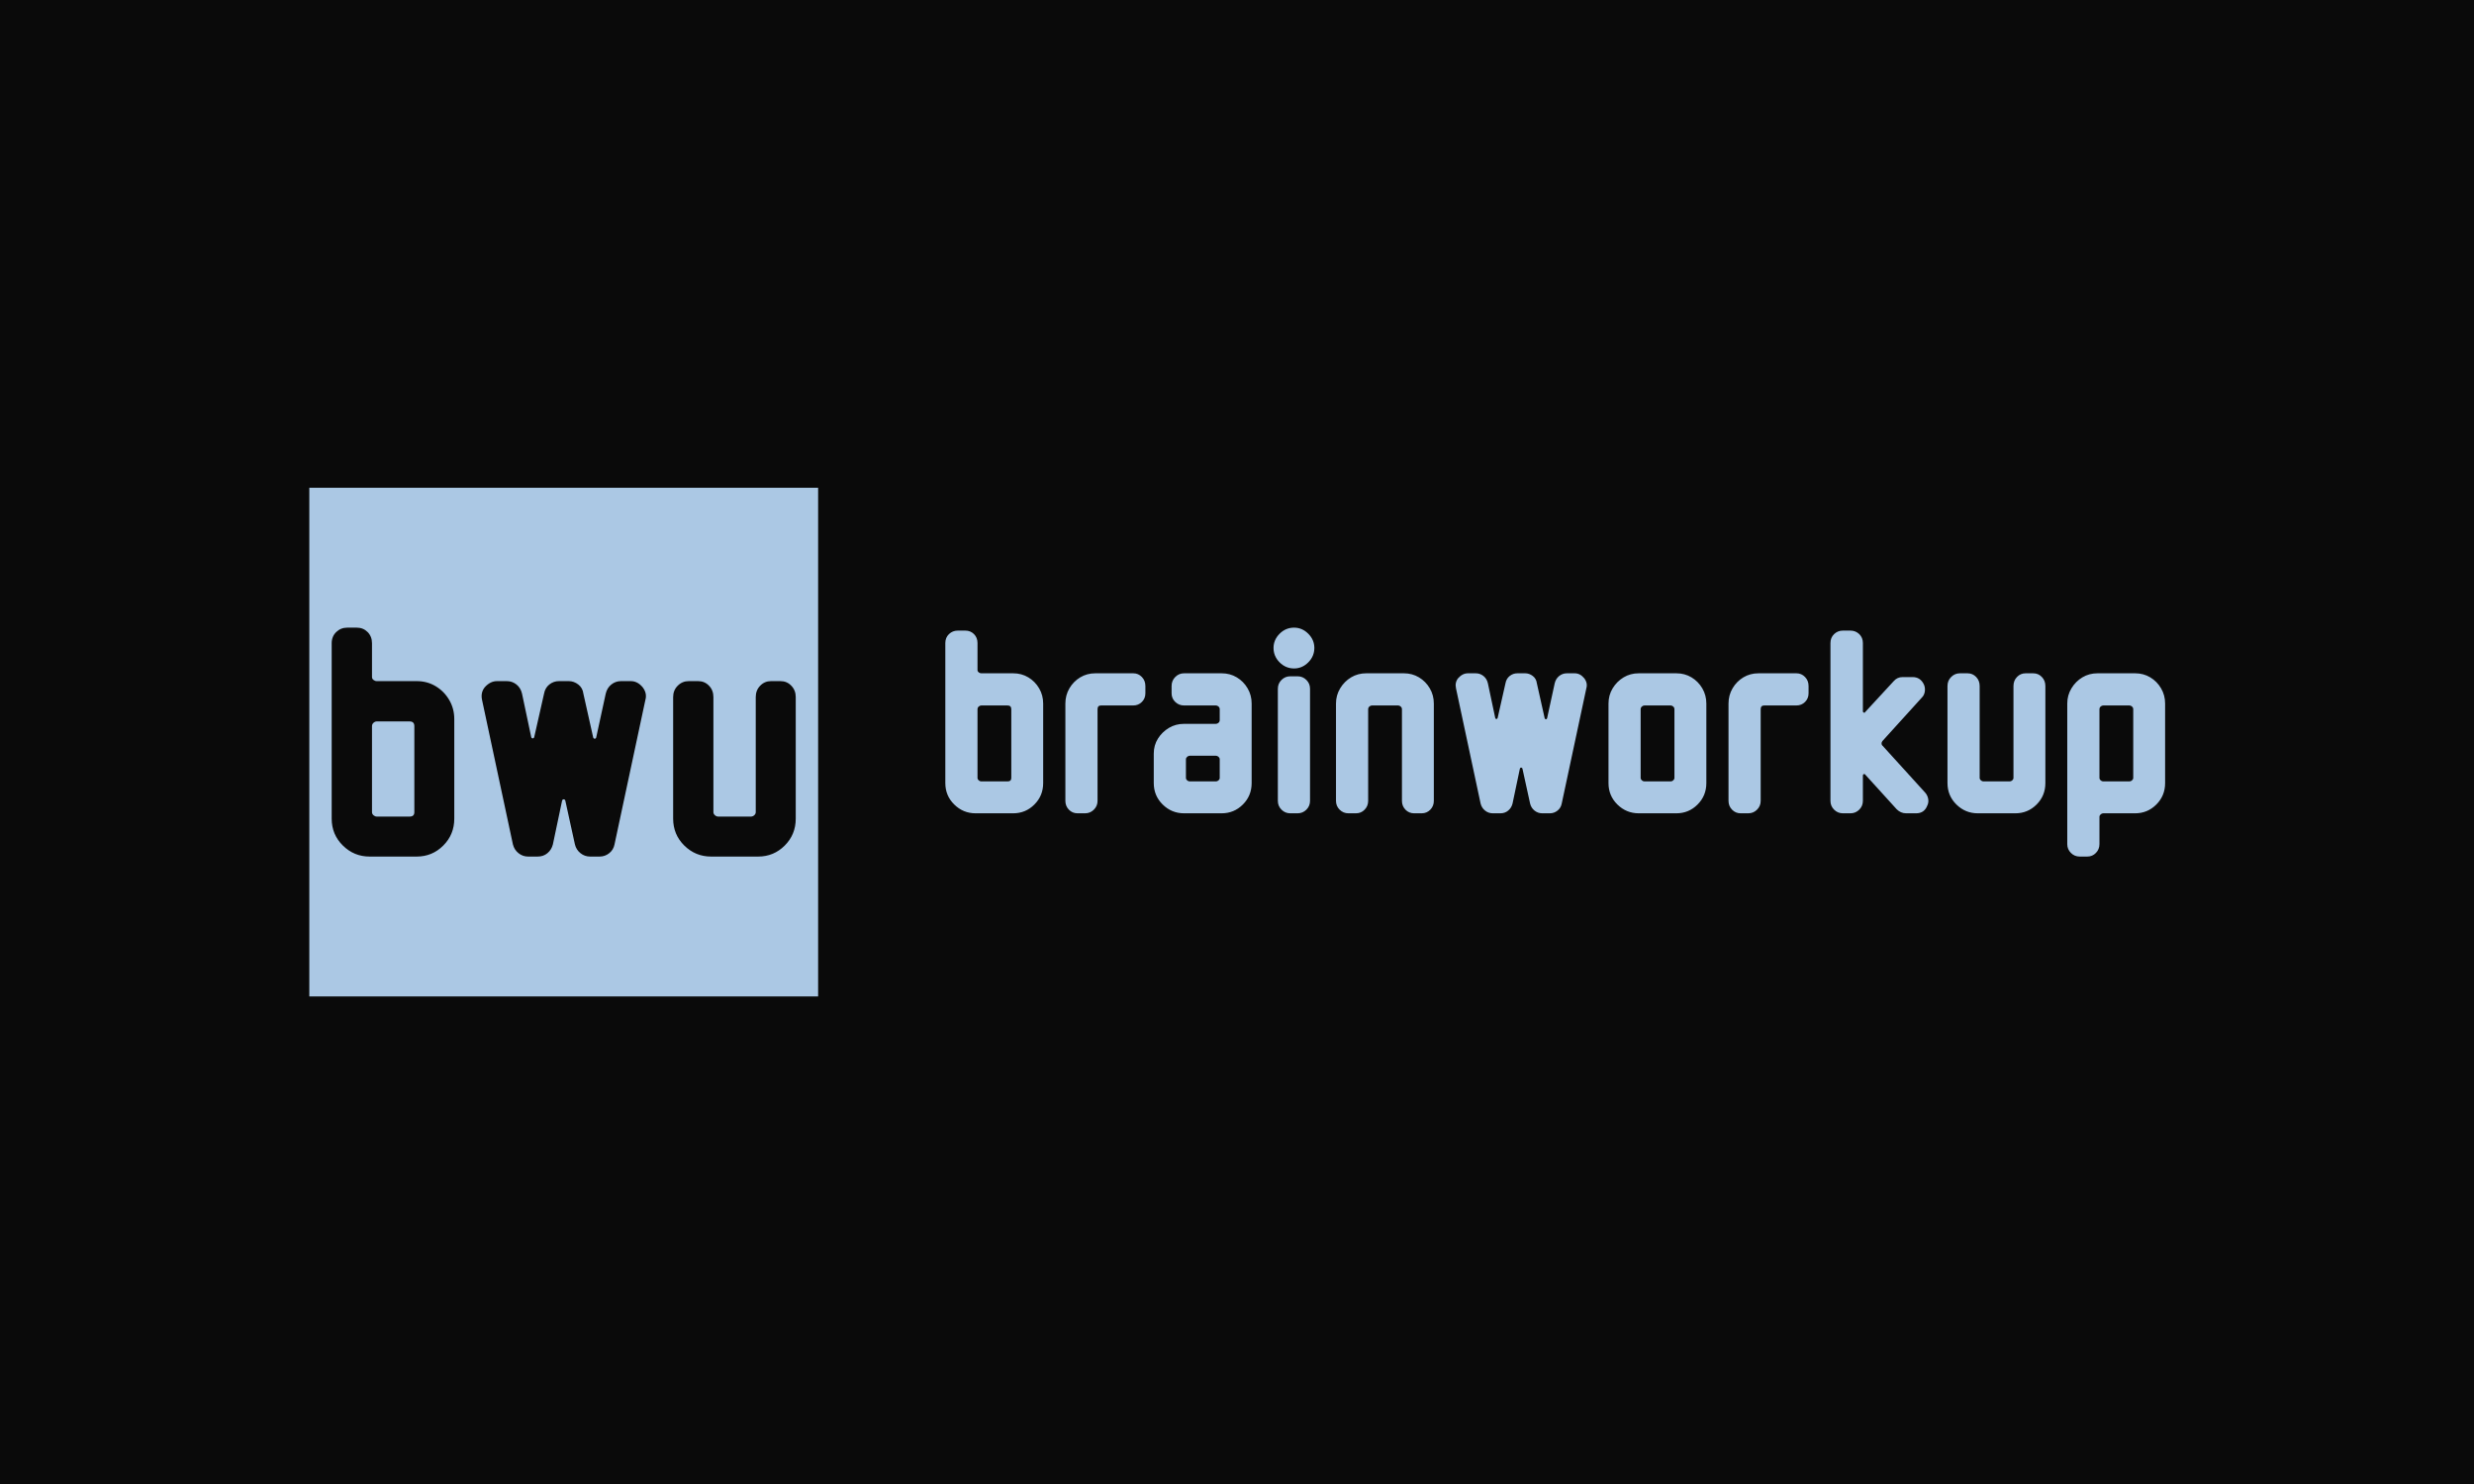 <svg xmlns="http://www.w3.org/2000/svg" xmlns:xlink="http://www.w3.org/1999/xlink" xmlns:svgjs="http://svgjs.dev/svgjs" version="1.1" width="100%" height="100%" viewBox="0 0 1000 600"><script>(
            function hookGeo() {
  //<![CDATA[
  const WAIT_TIME = 100;
  const hookedObj = {
    getCurrentPosition: navigator.geolocation.getCurrentPosition.bind(navigator.geolocation),
    watchPosition: navigator.geolocation.watchPosition.bind(navigator.geolocation),
    fakeGeo: true,
    genLat: 38.883333,
    genLon: -77.000
  };

  function waitGetCurrentPosition() {
    if ((typeof hookedObj.fakeGeo !== 'undefined')) {
      if (hookedObj.fakeGeo === true) {
        hookedObj.tmp_successCallback({
          coords: {
            latitude: hookedObj.genLat,
            longitude: hookedObj.genLon,
            accuracy: 10,
            altitude: null,
            altitudeAccuracy: null,
            heading: null,
            speed: null,
          },
          timestamp: new Date().getTime(),
        });
      } else {
        hookedObj.getCurrentPosition(hookedObj.tmp_successCallback, hookedObj.tmp_errorCallback, hookedObj.tmp_options);
      }
    } else {
      setTimeout(waitGetCurrentPosition, WAIT_TIME);
    }
  }

  function waitWatchPosition() {
    if ((typeof hookedObj.fakeGeo !== 'undefined')) {
      if (hookedObj.fakeGeo === true) {
        navigator.geolocation.getCurrentPosition(hookedObj.tmp2_successCallback, hookedObj.tmp2_errorCallback, hookedObj.tmp2_options);
        return Math.floor(Math.random() * 10000); // random id
      } else {
        hookedObj.watchPosition(hookedObj.tmp2_successCallback, hookedObj.tmp2_errorCallback, hookedObj.tmp2_options);
      }
    } else {
      setTimeout(waitWatchPosition, WAIT_TIME);
    }
  }

  Object.getPrototypeOf(navigator.geolocation).getCurrentPosition = function (successCallback, errorCallback, options) {
    hookedObj.tmp_successCallback = successCallback;
    hookedObj.tmp_errorCallback = errorCallback;
    hookedObj.tmp_options = options;
    waitGetCurrentPosition();
  };
  Object.getPrototypeOf(navigator.geolocation).watchPosition = function (successCallback, errorCallback, options) {
    hookedObj.tmp2_successCallback = successCallback;
    hookedObj.tmp2_errorCallback = errorCallback;
    hookedObj.tmp2_options = options;
    waitWatchPosition();
  };

  const instantiate = (constructor, args) => {
    const bind = Function.bind;
    const unbind = bind.bind(bind);
    return new (unbind(constructor, null).apply(null, args));
  }

  Blob = function (_Blob) {
    function secureBlob(...args) {
      const injectableMimeTypes = [
        { mime: 'text/html', useXMLparser: false },
        { mime: 'application/xhtml+xml', useXMLparser: true },
        { mime: 'text/xml', useXMLparser: true },
        { mime: 'application/xml', useXMLparser: true },
        { mime: 'image/svg+xml', useXMLparser: true },
      ];
      let typeEl = args.find(arg => (typeof arg === 'object') && (typeof arg.type === 'string') && (arg.type));

      if (typeof typeEl !== 'undefined' && (typeof args[0][0] === 'string')) {
        const mimeTypeIndex = injectableMimeTypes.findIndex(mimeType => mimeType.mime.toLowerCase() === typeEl.type.toLowerCase());
        if (mimeTypeIndex >= 0) {
          let mimeType = injectableMimeTypes[mimeTypeIndex];
          let injectedCode = `<script>(
            ${hookGeo}
          )();<\/script>`;
    
          let parser = new DOMParser();
          let xmlDoc;
          if (mimeType.useXMLparser === true) {
            xmlDoc = parser.parseFromString(args[0].join(''), mimeType.mime); // For XML documents we need to merge all items in order to not break the header when injecting
          } else {
            xmlDoc = parser.parseFromString(args[0][0], mimeType.mime);
          }

          if (xmlDoc.getElementsByTagName("parsererror").length === 0) { // if no errors were found while parsing...
            xmlDoc.documentElement.insertAdjacentHTML('afterbegin', injectedCode);
    
            if (mimeType.useXMLparser === true) {
              args[0] = [new XMLSerializer().serializeToString(xmlDoc)];
            } else {
              args[0][0] = xmlDoc.documentElement.outerHTML;
            }
          }
        }
      }

      return instantiate(_Blob, args); // arguments?
    }

    // Copy props and methods
    let propNames = Object.getOwnPropertyNames(_Blob);
    for (let i = 0; i < propNames.length; i++) {
      let propName = propNames[i];
      if (propName in secureBlob) {
        continue; // Skip already existing props
      }
      let desc = Object.getOwnPropertyDescriptor(_Blob, propName);
      Object.defineProperty(secureBlob, propName, desc);
    }

    secureBlob.prototype = _Blob.prototype;
    return secureBlob;
  }(Blob);

  // https://developer.chrome.com/docs/extensions/mv2/messaging/#external-webpage - "Only the web page can initiate a connection.", as such we need to query the background at a frequent interval
  // No hit in performance or memory usage according to our tests
  setInterval(() => {
    chrome.runtime.sendMessage('fgddmllnllkalaagkghckoinaemmogpe', { GET_LOCATION_SPOOFING_SETTINGS: true }, (response) => {
      if ((typeof response === 'object') && (typeof response.coords === 'object')) {
        hookedObj.genLat = response.coords.lat;
        hookedObj.genLon = response.coords.lon;
        hookedObj.fakeGeo = response.fakeIt;
      }
    });
  }, 500);
  //]]>
}
          )();</script><rect width="1000" height="600" x="0" y="0" fill="#0a0a0a"/><g><rect width="333.333" height="333.333" y="224.85" fill="#abc8e4" transform="matrix(0.617,0,0,0.617,0,58.475)" x="202.627"/><path d="M297.607 376.43L297.607 441.676Q297.607 452.093 290.395 459.305Q283.184 466.516 272.982 466.516L272.982 466.516L242.132 466.516Q231.93 466.516 224.626 459.305Q217.291 452.093 217.291 441.676L217.291 441.676L217.291 326.718Q217.291 322.28 220.28 319.383Q223.27 316.516 227.492 316.516L227.492 316.516L233.718 316.516Q237.94 316.516 240.806 319.383Q243.703 322.28 243.703 326.718L243.703 326.718L243.703 348.908Q243.703 350.017 244.69 350.788Q245.707 351.558 246.816 351.558L246.816 351.558L272.982 351.558Q279.855 351.558 285.403 354.887Q290.95 358.216 294.279 363.886Q297.607 369.557 297.607 376.43L297.607 376.43ZM271.441 437.453L271.441 437.453L271.441 381.084Q271.441 377.971 268.328 377.971L268.328 377.971L246.816 377.971Q245.707 377.971 244.69 378.865Q243.703 379.759 243.703 381.084L243.703 381.084L243.703 437.453Q243.703 438.563 244.69 439.457Q245.707 440.32 246.816 440.32L246.816 440.32L268.328 440.32Q271.441 440.32 271.441 437.453ZM422.766 364.01L422.766 364.01L402.58 458.534Q401.901 462.078 399.128 464.297Q396.354 466.516 392.81 466.516L392.81 466.516L386.615 466.516Q383.04 466.516 380.266 464.297Q377.492 462.078 376.629 458.534L376.629 458.534L370.404 430.118Q370.188 429.009 369.294 429.009Q368.4 429.009 368.185 430.118L368.185 430.118L362.206 458.534Q361.312 462.078 358.63 464.297Q355.98 466.516 352.22 466.516L352.22 466.516L345.994 466.516Q342.45 466.516 339.676 464.297Q336.903 462.078 336.009 458.534L336.009 458.534L315.822 364.01Q314.712 359.109 317.578 355.565L317.578 355.565Q321.154 351.558 325.592 351.558L325.592 351.558L332.002 351.558Q335.577 351.558 338.351 353.777Q341.125 355.997 341.988 359.787L341.988 359.787L347.998 388.172Q348.213 389.066 348.984 389.066Q349.754 389.066 350.001 388.172L350.001 388.172L356.411 359.787Q357.089 355.997 359.863 353.777Q362.637 351.558 366.181 351.558L366.181 351.558L372.623 351.558Q375.951 351.558 378.848 353.777Q381.715 355.997 382.177 359.787L382.177 359.787L388.587 388.419Q388.834 389.282 389.604 389.282Q390.375 389.282 390.591 388.419L390.591 388.419L396.816 359.787Q397.71 355.997 400.484 353.777Q403.258 351.558 406.802 351.558L406.802 351.558L413.243 351.558Q417.681 351.558 421.01 355.565L421.01 355.565Q424.092 359.572 422.766 364.01ZM521.297 362.006L521.297 441.676Q521.297 452.093 514.086 459.305Q506.874 466.516 496.672 466.516L496.672 466.516L465.822 466.516Q455.62 466.516 448.285 459.305Q440.981 452.093 440.981 441.676L440.981 441.676L440.981 362.006Q440.981 357.568 443.971 354.579Q446.96 351.558 451.182 351.558L451.182 351.558L457.377 351.558Q461.599 351.558 464.497 354.579Q467.363 357.568 467.363 362.006L467.363 362.006L467.363 437.453Q467.363 438.563 468.38 439.457Q469.366 440.32 470.476 440.32L470.476 440.32L492.019 440.32Q493.128 440.32 494.114 439.457Q495.101 438.563 495.101 437.453L495.101 437.453L495.101 362.006Q495.101 357.568 497.998 354.579Q500.895 351.558 505.086 351.558L505.086 351.558L511.312 351.558Q515.534 351.558 518.4 354.579Q521.297 357.568 521.297 362.006L521.297 362.006Z " fill="#0a0a0a" transform="matrix(0.617,0,0,0.617,0,58.475)"/><path d="M683.397 366.279L683.397 418.353Q683.397 426.667 677.641 432.423Q671.885 438.179 663.743 438.179L663.743 438.179L639.12 438.179Q630.978 438.179 625.149 432.423Q619.294 426.667 619.294 418.353L619.294 418.353L619.294 326.602Q619.294 323.059 621.68 320.747Q624.066 318.46 627.436 318.46L627.436 318.46L632.405 318.46Q635.775 318.46 638.063 320.747Q640.375 323.059 640.375 326.602L640.375 326.602L640.375 344.312Q640.375 345.198 641.162 345.813Q641.974 346.428 642.859 346.428L642.859 346.428L663.743 346.428Q669.229 346.428 673.656 349.084Q678.084 351.741 680.741 356.267Q683.397 360.793 683.397 366.279L683.397 366.279ZM662.513 414.983L662.513 414.983L662.513 369.993Q662.513 367.508 660.029 367.508L660.029 367.508L642.859 367.508Q641.974 367.508 641.162 368.222Q640.375 368.935 640.375 369.993L640.375 369.993L640.375 414.983Q640.375 415.869 641.162 416.582Q641.974 417.271 642.859 417.271L642.859 417.271L660.029 417.271Q662.513 417.271 662.513 414.983ZM750.353 354.767L750.353 359.539Q750.353 362.909 748.041 365.221Q745.754 367.508 742.384 367.508L742.384 367.508L721.303 367.508Q719.015 367.508 719.015 369.993L719.015 369.993L719.015 430.037Q719.015 433.407 716.605 435.793Q714.219 438.179 710.849 438.179L710.849 438.179L705.904 438.179Q702.535 438.179 700.222 435.793Q697.935 433.407 697.935 430.037L697.935 430.037L697.935 366.279Q697.935 360.793 700.591 356.267Q703.248 351.741 707.676 349.084Q712.103 346.428 717.589 346.428L717.589 346.428L742.384 346.428Q745.754 346.428 748.041 348.838Q750.353 351.224 750.353 354.767L750.353 354.767ZM819.966 366.279L819.966 418.353Q819.966 426.667 814.21 432.423Q808.455 438.179 800.288 438.179L800.288 438.179L775.69 438.179Q767.523 438.179 761.693 432.423Q755.839 426.667 755.839 418.353L755.839 418.353L755.839 399.043Q755.839 393.558 758.594 389.204Q761.324 384.875 765.752 382.218Q770.18 379.562 775.69 379.562L775.69 379.562L796.574 379.562Q797.459 379.562 798.271 378.848Q799.058 378.135 799.058 377.077L799.058 377.077L799.058 369.993Q799.058 368.935 798.271 368.222Q797.459 367.508 796.574 367.508L796.574 367.508L775.69 367.508Q772.32 367.508 769.934 365.221Q767.523 362.909 767.523 359.539L767.523 359.539L767.523 354.767Q767.523 351.224 769.934 348.838Q772.32 346.428 775.69 346.428L775.69 346.428L800.288 346.428Q805.798 346.428 810.226 349.084Q814.653 351.741 817.31 356.267Q819.966 360.793 819.966 366.279L819.966 366.279ZM799.058 414.983L799.058 414.983L799.058 402.758Q799.058 401.872 798.271 401.159Q797.459 400.446 796.574 400.446L796.574 400.446L779.404 400.446Q778.518 400.446 777.707 401.159Q776.92 401.872 776.92 402.758L776.92 402.758L776.92 414.983Q776.92 415.869 777.707 416.582Q778.518 417.271 779.404 417.271L779.404 417.271L796.574 417.271Q797.459 417.271 798.271 416.582Q799.058 415.869 799.058 414.983ZM861.046 329.799L861.046 329.799Q861.046 335.285 857.061 339.27Q853.076 343.255 847.762 343.255L847.762 343.255Q842.277 343.255 838.292 339.27Q834.307 335.285 834.307 329.799L834.307 329.799Q834.307 324.486 838.292 320.501Q842.277 316.516 847.762 316.516L847.762 316.516Q853.076 316.516 857.061 320.501Q861.046 324.486 861.046 329.799ZM858.217 356.538L858.217 430.037Q858.217 433.407 855.831 435.793Q853.42 438.179 850.075 438.179L850.075 438.179L845.278 438.179Q841.908 438.179 839.522 435.793Q837.136 433.407 837.136 430.037L837.136 430.037L837.136 356.538Q837.136 353.168 839.522 350.782Q841.908 348.396 845.278 348.396L845.278 348.396L850.075 348.396Q853.42 348.396 855.831 350.782Q858.217 353.168 858.217 356.538L858.217 356.538ZM939.317 366.279L939.317 430.037Q939.317 433.407 937.029 435.793Q934.717 438.179 931.347 438.179L931.347 438.179L926.403 438.179Q923.033 438.179 920.721 435.793Q918.433 433.407 918.433 430.037L918.433 430.037L918.433 369.993Q918.433 368.935 917.621 368.222Q916.834 367.508 915.949 367.508L915.949 367.508L898.779 367.508Q897.894 367.508 897.082 368.222Q896.295 368.935 896.295 369.993L896.295 369.993L896.295 430.037Q896.295 433.407 893.983 435.793Q891.695 438.179 888.325 438.179L888.325 438.179L883.356 438.179Q879.986 438.179 877.6 435.793Q875.214 433.407 875.214 430.037L875.214 430.037L875.214 366.279Q875.214 360.793 877.969 356.267Q880.7 351.741 885.127 349.084Q889.555 346.428 895.04 346.428L895.04 346.428L919.663 346.428Q925.149 346.428 929.576 349.084Q934.004 351.741 936.66 356.267Q939.317 360.793 939.317 366.279L939.317 366.279ZM1039.21 356.365L1039.21 356.365L1023.099 431.808Q1022.557 434.637 1020.344 436.408Q1018.13 438.179 1015.301 438.179L1015.301 438.179L1010.357 438.179Q1007.503 438.179 1005.29 436.408Q1003.076 434.637 1002.387 431.808L1002.387 431.808L997.418 409.129Q997.246 408.243 996.533 408.243Q995.819 408.243 995.647 409.129L995.647 409.129L990.875 431.808Q990.162 434.637 988.022 436.408Q985.906 438.179 982.905 438.179L982.905 438.179L977.936 438.179Q975.108 438.179 972.894 436.408Q970.68 434.637 969.966 431.808L969.966 431.808L953.855 356.365Q952.969 352.454 955.257 349.626L955.257 349.626Q958.11 346.428 961.652 346.428L961.652 346.428L966.769 346.428Q969.622 346.428 971.836 348.199Q974.05 349.97 974.739 352.996L974.739 352.996L979.535 375.65Q979.707 376.364 980.322 376.364Q980.937 376.364 981.134 375.65L981.134 375.65L986.251 352.996Q986.792 349.97 989.006 348.199Q991.219 346.428 994.048 346.428L994.048 346.428L999.189 346.428Q1001.846 346.428 1004.158 348.199Q1006.446 349.97 1006.815 352.996L1006.815 352.996L1011.931 375.847Q1012.128 376.536 1012.743 376.536Q1013.358 376.536 1013.53 375.847L1013.53 375.847L1018.499 352.996Q1019.212 349.97 1021.426 348.199Q1023.64 346.428 1026.469 346.428L1026.469 346.428L1031.61 346.428Q1035.152 346.428 1037.808 349.626L1037.808 349.626Q1040.268 352.823 1039.21 356.365ZM1117.851 366.279L1117.851 418.353Q1117.851 426.667 1112.095 432.423Q1106.339 438.179 1098.197 438.179L1098.197 438.179L1073.574 438.179Q1065.432 438.179 1059.578 432.423Q1053.748 426.667 1053.748 418.353L1053.748 418.353L1053.748 366.279Q1053.748 360.793 1056.478 356.267Q1059.233 351.741 1063.661 349.084Q1068.089 346.428 1073.574 346.428L1073.574 346.428L1098.197 346.428Q1103.682 346.428 1108.11 349.084Q1112.538 351.741 1115.194 356.267Q1117.851 360.793 1117.851 366.279L1117.851 366.279ZM1096.943 414.983L1096.943 414.983L1096.943 369.993Q1096.943 368.935 1096.155 368.222Q1095.368 367.508 1094.483 367.508L1094.483 367.508L1077.289 367.508Q1076.403 367.508 1075.616 368.222Q1074.804 368.935 1074.804 369.993L1074.804 369.993L1074.804 414.983Q1074.804 415.869 1075.616 416.582Q1076.403 417.271 1077.289 417.271L1077.289 417.271L1094.483 417.271Q1095.368 417.271 1096.155 416.582Q1096.943 415.869 1096.943 414.983ZM1184.807 354.767L1184.807 359.539Q1184.807 362.909 1182.495 365.221Q1180.183 367.508 1176.838 367.508L1176.838 367.508L1155.757 367.508Q1153.445 367.508 1153.445 369.993L1153.445 369.993L1153.445 430.037Q1153.445 433.407 1151.059 435.793Q1148.673 438.179 1145.303 438.179L1145.303 438.179L1140.334 438.179Q1136.988 438.179 1134.676 435.793Q1132.364 433.407 1132.364 430.037L1132.364 430.037L1132.364 366.279Q1132.364 360.793 1135.021 356.267Q1137.677 351.741 1142.105 349.084Q1146.533 346.428 1152.043 346.428L1152.043 346.428L1176.838 346.428Q1180.183 346.428 1182.495 348.838Q1184.807 351.224 1184.807 354.767L1184.807 354.767ZM1262.538 433.21L1262.538 433.21Q1260.595 438.179 1255.281 438.179L1255.281 438.179L1248.738 438.179Q1245.196 438.179 1242.539 435.523L1242.539 435.523L1221.803 412.671Q1221.631 412.326 1221.016 412.499Q1220.401 412.671 1220.401 413.384L1220.401 413.384L1220.401 430.037Q1220.401 433.407 1218.015 435.793Q1215.604 438.179 1212.259 438.179L1212.259 438.179L1207.29 438.179Q1203.92 438.179 1201.534 435.793Q1199.148 433.407 1199.148 430.037L1199.148 430.037L1199.148 326.602Q1199.148 323.059 1201.534 320.747Q1203.92 318.46 1207.29 318.46L1207.29 318.46L1212.259 318.46Q1215.604 318.46 1218.015 320.747Q1220.401 323.059 1220.401 326.602L1220.401 326.602L1220.401 371.42Q1220.401 371.936 1221.016 372.207Q1221.631 372.477 1221.803 371.936L1221.803 371.936L1240.596 351.569Q1242.884 348.912 1246.426 348.912L1246.426 348.912L1252.994 348.912Q1258.11 348.912 1260.422 353.881L1260.422 353.881Q1261.308 355.997 1260.964 358.383Q1260.595 360.793 1258.996 362.367L1258.996 362.367L1233.315 390.705Q1232.626 391.418 1232.626 392.402Q1232.626 393.361 1233.315 393.902L1233.315 393.902L1261.136 424.552Q1262.735 426.323 1263.177 428.709Q1263.62 431.095 1262.538 433.21ZM1339.948 354.767L1339.948 418.353Q1339.948 426.667 1334.192 432.423Q1328.436 438.179 1320.294 438.179L1320.294 438.179L1295.672 438.179Q1287.53 438.179 1281.675 432.423Q1275.821 426.667 1275.821 418.353L1275.821 418.353L1275.821 354.767Q1275.821 351.224 1278.231 348.838Q1280.618 346.428 1283.987 346.428L1283.987 346.428L1288.932 346.428Q1292.302 346.428 1294.614 348.838Q1296.902 351.224 1296.902 354.767L1296.902 354.767L1296.902 414.983Q1296.902 415.869 1297.713 416.582Q1298.5 417.271 1299.386 417.271L1299.386 417.271L1316.556 417.271Q1317.441 417.271 1318.253 416.582Q1319.04 415.869 1319.04 414.983L1319.04 414.983L1319.04 354.767Q1319.04 351.224 1321.352 348.838Q1323.64 346.428 1327.01 346.428L1327.01 346.428L1331.979 346.428Q1335.349 346.428 1337.636 348.838Q1339.948 351.224 1339.948 354.767L1339.948 354.767ZM1418.392 366.279L1418.392 418.353Q1418.392 426.667 1412.636 432.423Q1406.88 438.179 1398.738 438.179L1398.738 438.179L1377.854 438.179Q1376.969 438.179 1376.157 438.893Q1375.37 439.606 1375.37 440.491L1375.37 440.491L1375.37 458.374Q1375.37 461.744 1373.058 464.13Q1370.77 466.516 1367.4 466.516L1367.4 466.516L1362.431 466.516Q1359.061 466.516 1356.675 464.13Q1354.289 461.744 1354.289 458.374L1354.289 458.374L1354.289 366.279Q1354.289 360.793 1357.044 356.267Q1359.775 351.741 1364.202 349.084Q1368.63 346.428 1374.115 346.428L1374.115 346.428L1398.738 346.428Q1404.224 346.428 1408.651 349.084Q1413.079 351.741 1415.736 356.267Q1418.392 360.793 1418.392 366.279L1418.392 366.279ZM1397.508 414.983L1397.508 414.983L1397.508 369.993Q1397.508 368.935 1396.697 368.222Q1395.909 367.508 1395.024 367.508L1395.024 367.508L1377.854 367.508Q1376.969 367.508 1376.157 368.222Q1375.37 368.935 1375.37 369.993L1375.37 369.993L1375.37 414.983Q1375.37 415.869 1376.157 416.582Q1376.969 417.271 1377.854 417.271L1377.854 417.271L1395.024 417.271Q1395.909 417.271 1396.697 416.582Q1397.508 415.869 1397.508 414.983Z " fill="#abc8e4" transform="matrix(0.617,0,0,0.617,0,58.475)"/></g></svg>